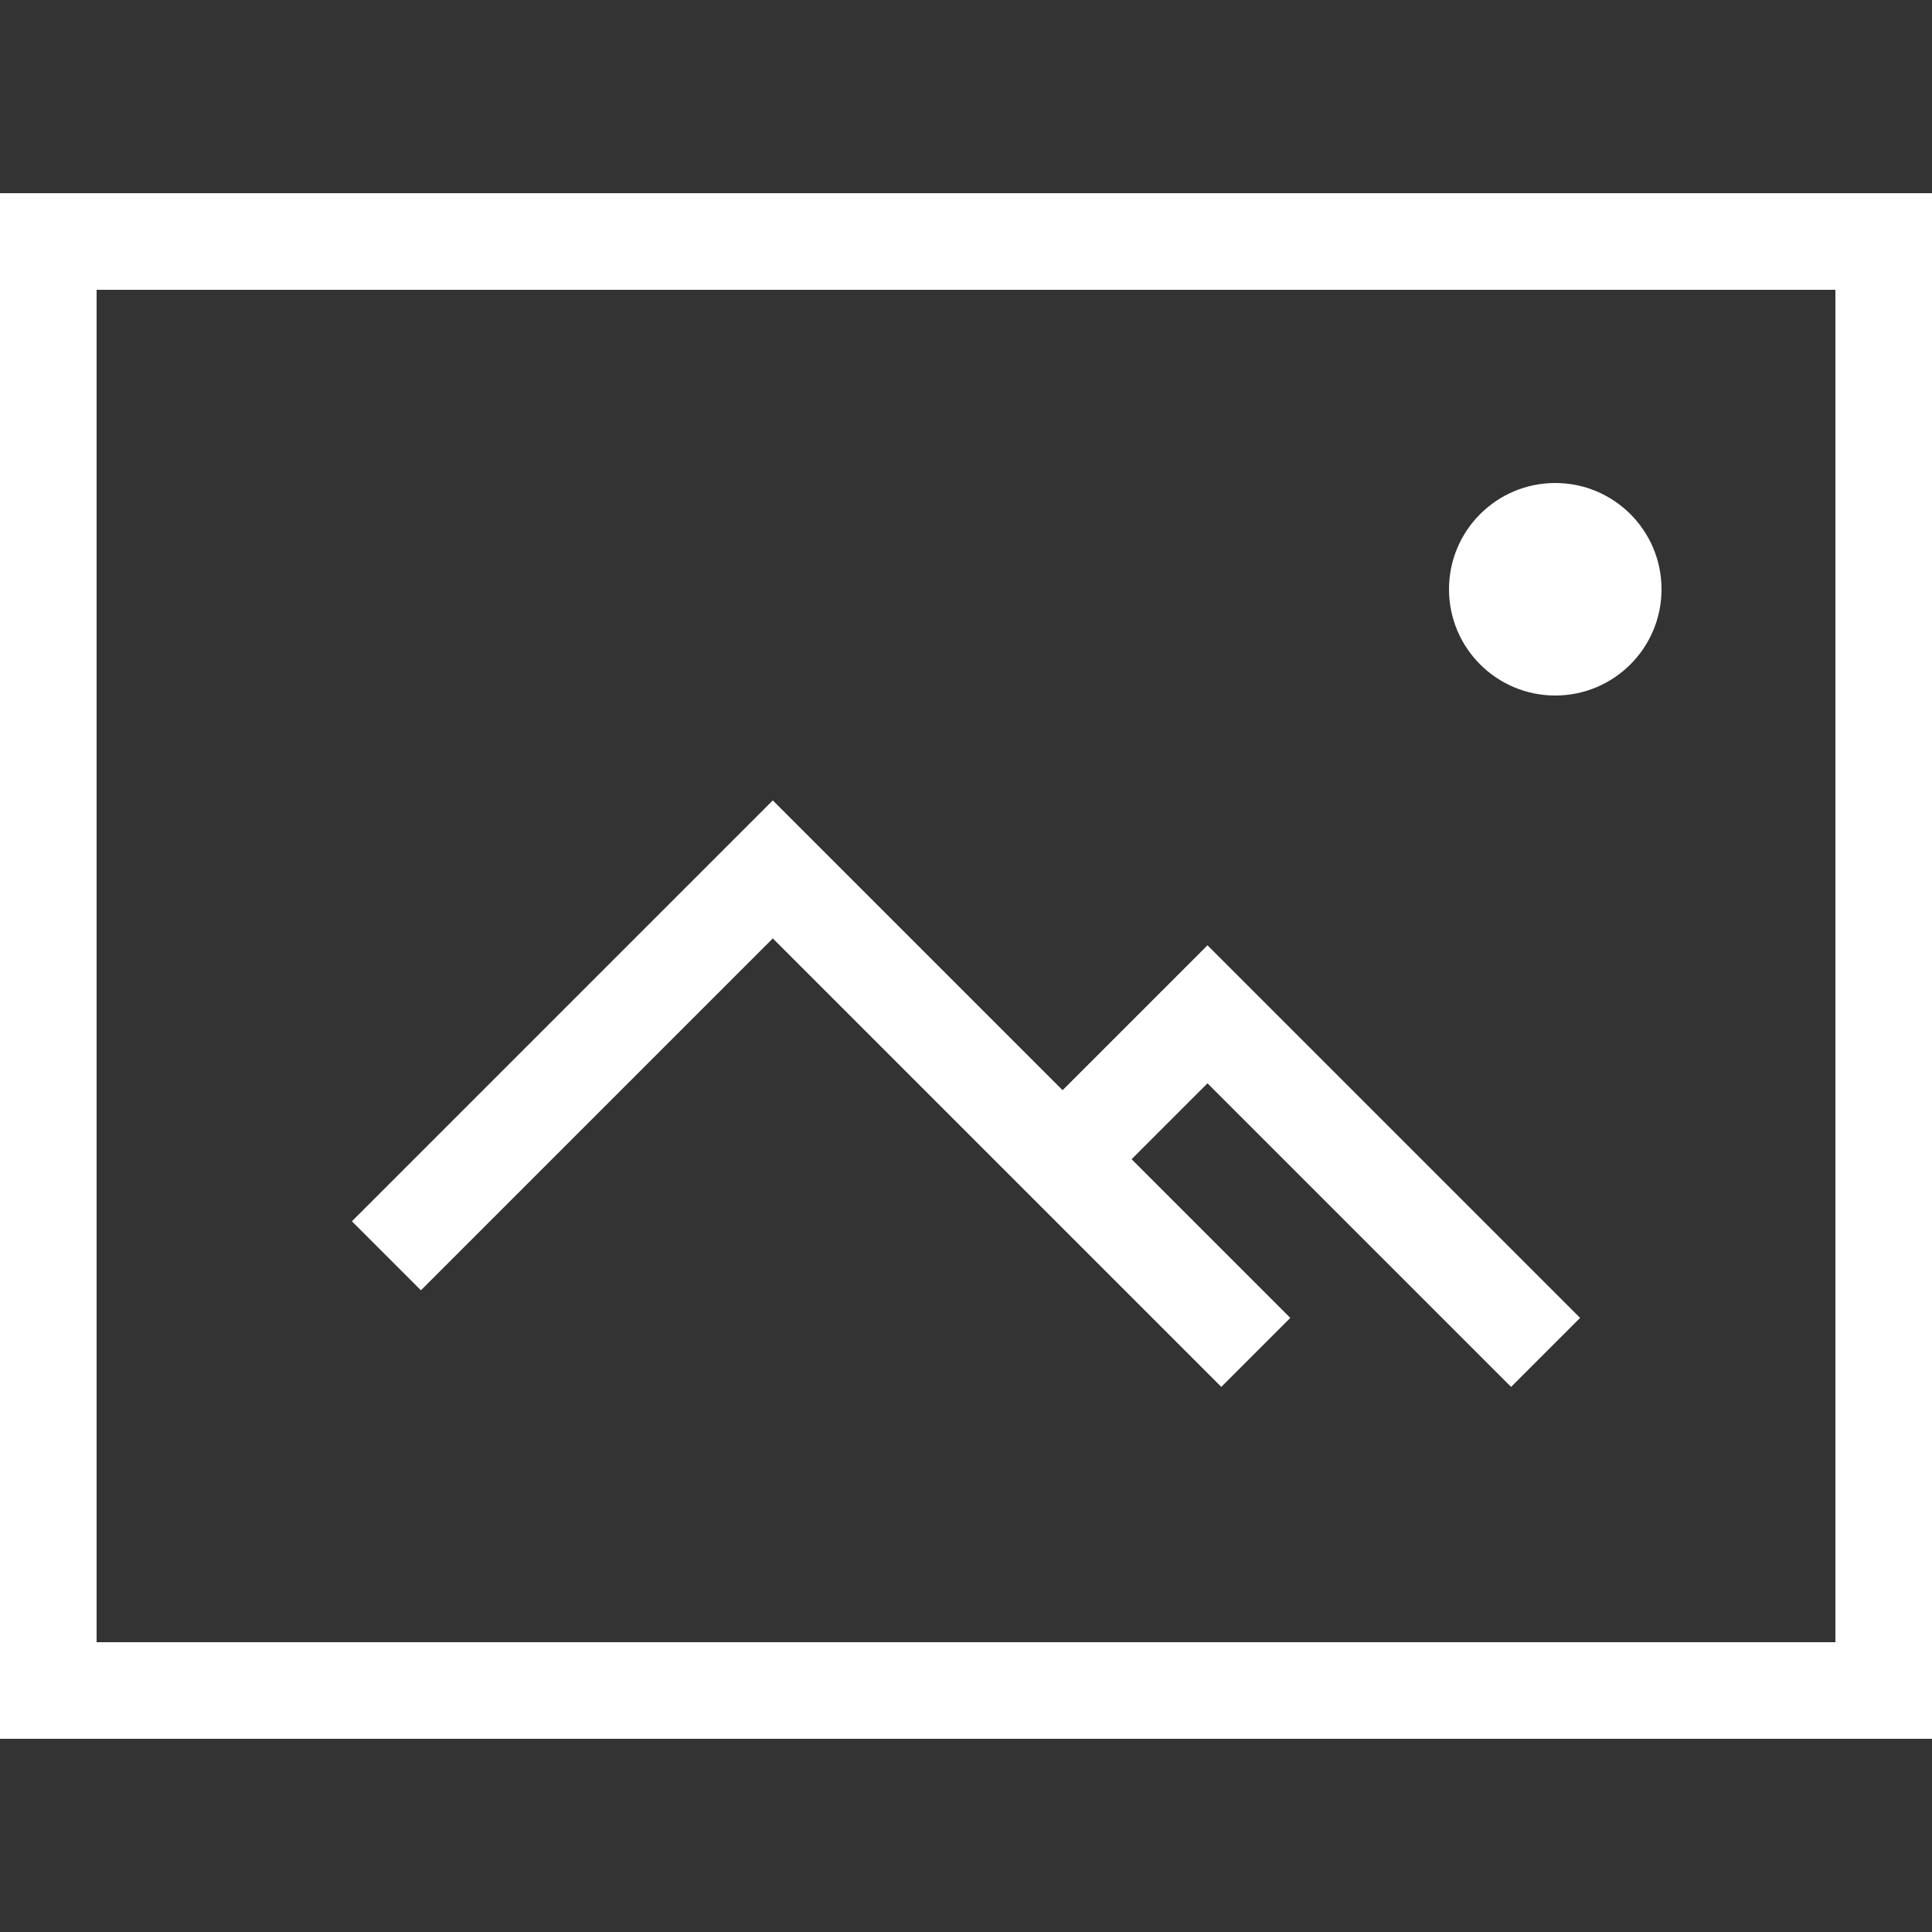 <svg width="20" height="20" viewBox="0 0 20 20" xmlns="http://www.w3.org/2000/svg"><rect x="0" y="0" width="20" height="20" fill="#333333" stroke="none"/><circle fill="#fff" cx="16.1" cy="6.1" r="1.1" /><rect fill="none" stroke="#fff" x="0.5" y="2.5" width="19" height="15" /><polyline fill="none" stroke="#fff" stroke-width="1.01" points="4,13 8,9 13,14" /><polyline fill="none" stroke="#fff" stroke-width="1.01" points="11,12 12.5,10.5 16,14" /></svg>